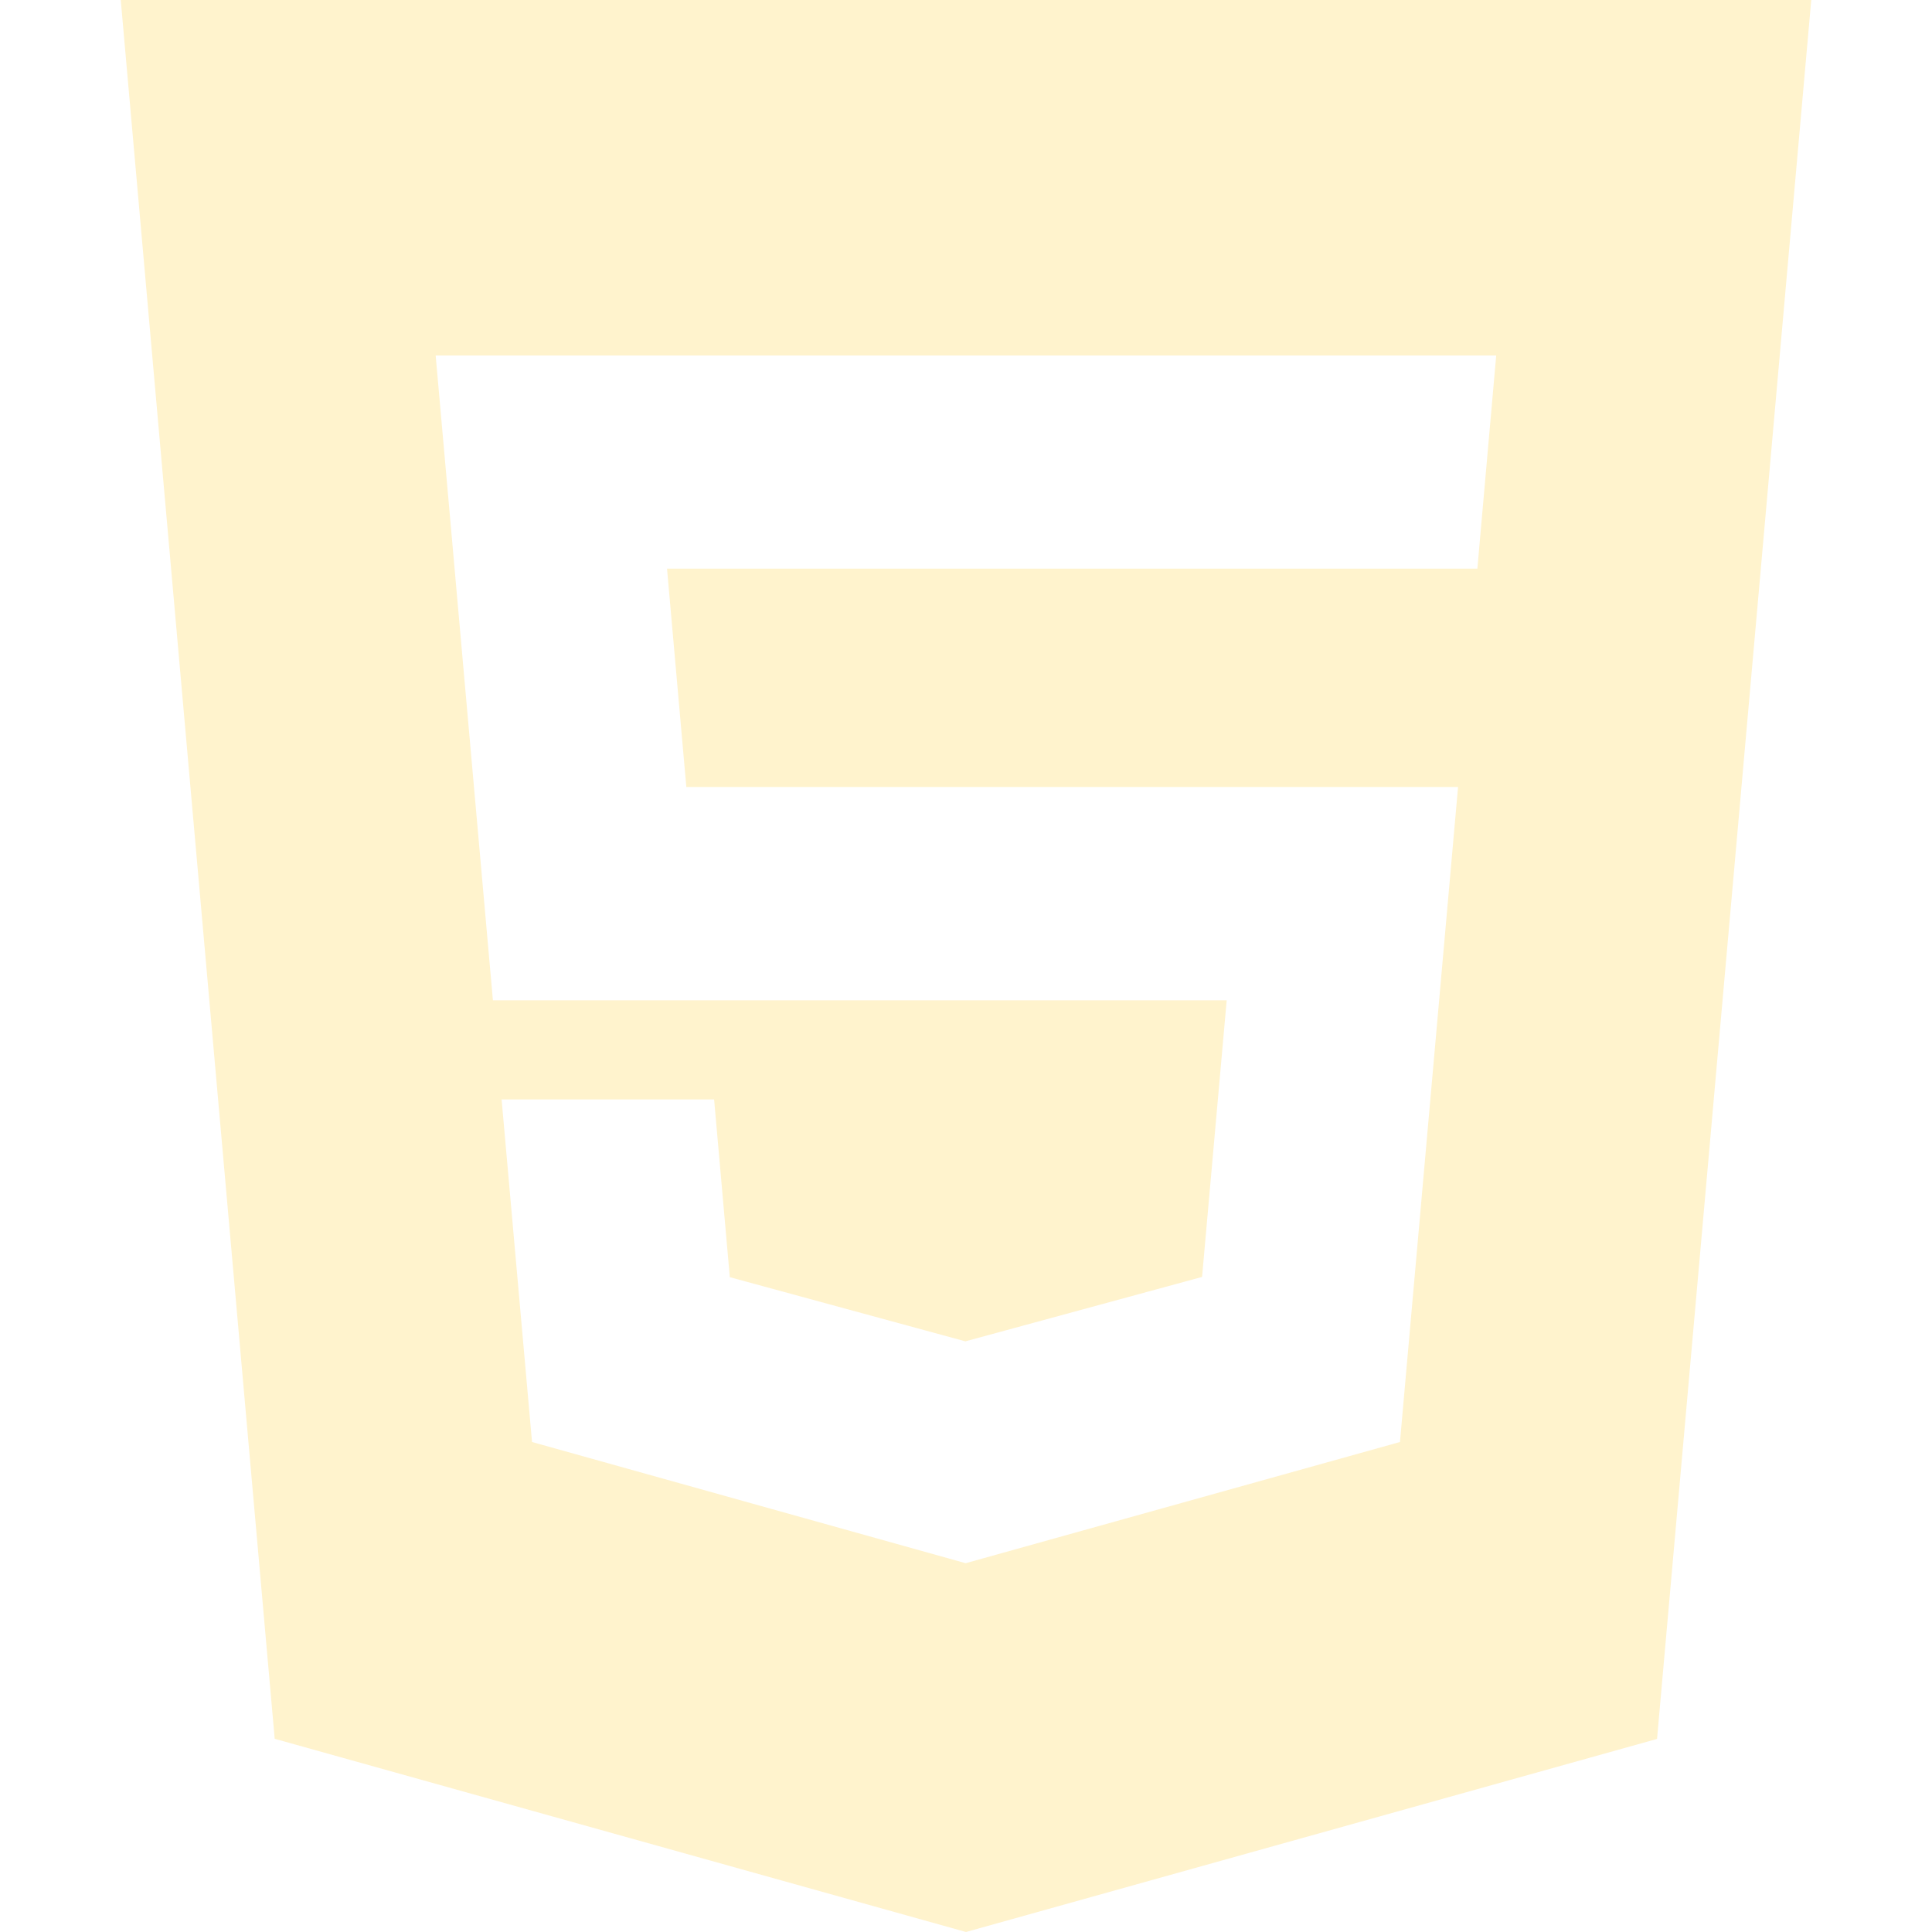 <svg width="156" height="156" viewBox="0 0 156 156" fill="none" xmlns="http://www.w3.org/2000/svg">
<g opacity="0.2">
<path d="M9.75 0L22.181 140.4L78 156L133.799 140.41L146.25 0H9.75ZM119.291 45.913H78H53.859L55.419 63.55H78H117.731L113.041 116.435L78 126.214L77.981 126.224L42.959 116.435L40.502 88.774H57.661L58.929 103.126L77.971 108.313L78 108.293L97.061 103.106L99.05 80.769H78H39.8L35.178 28.704H78H120.812L119.291 45.913Z" fill="#FFC107"/>
</g>
</svg>
